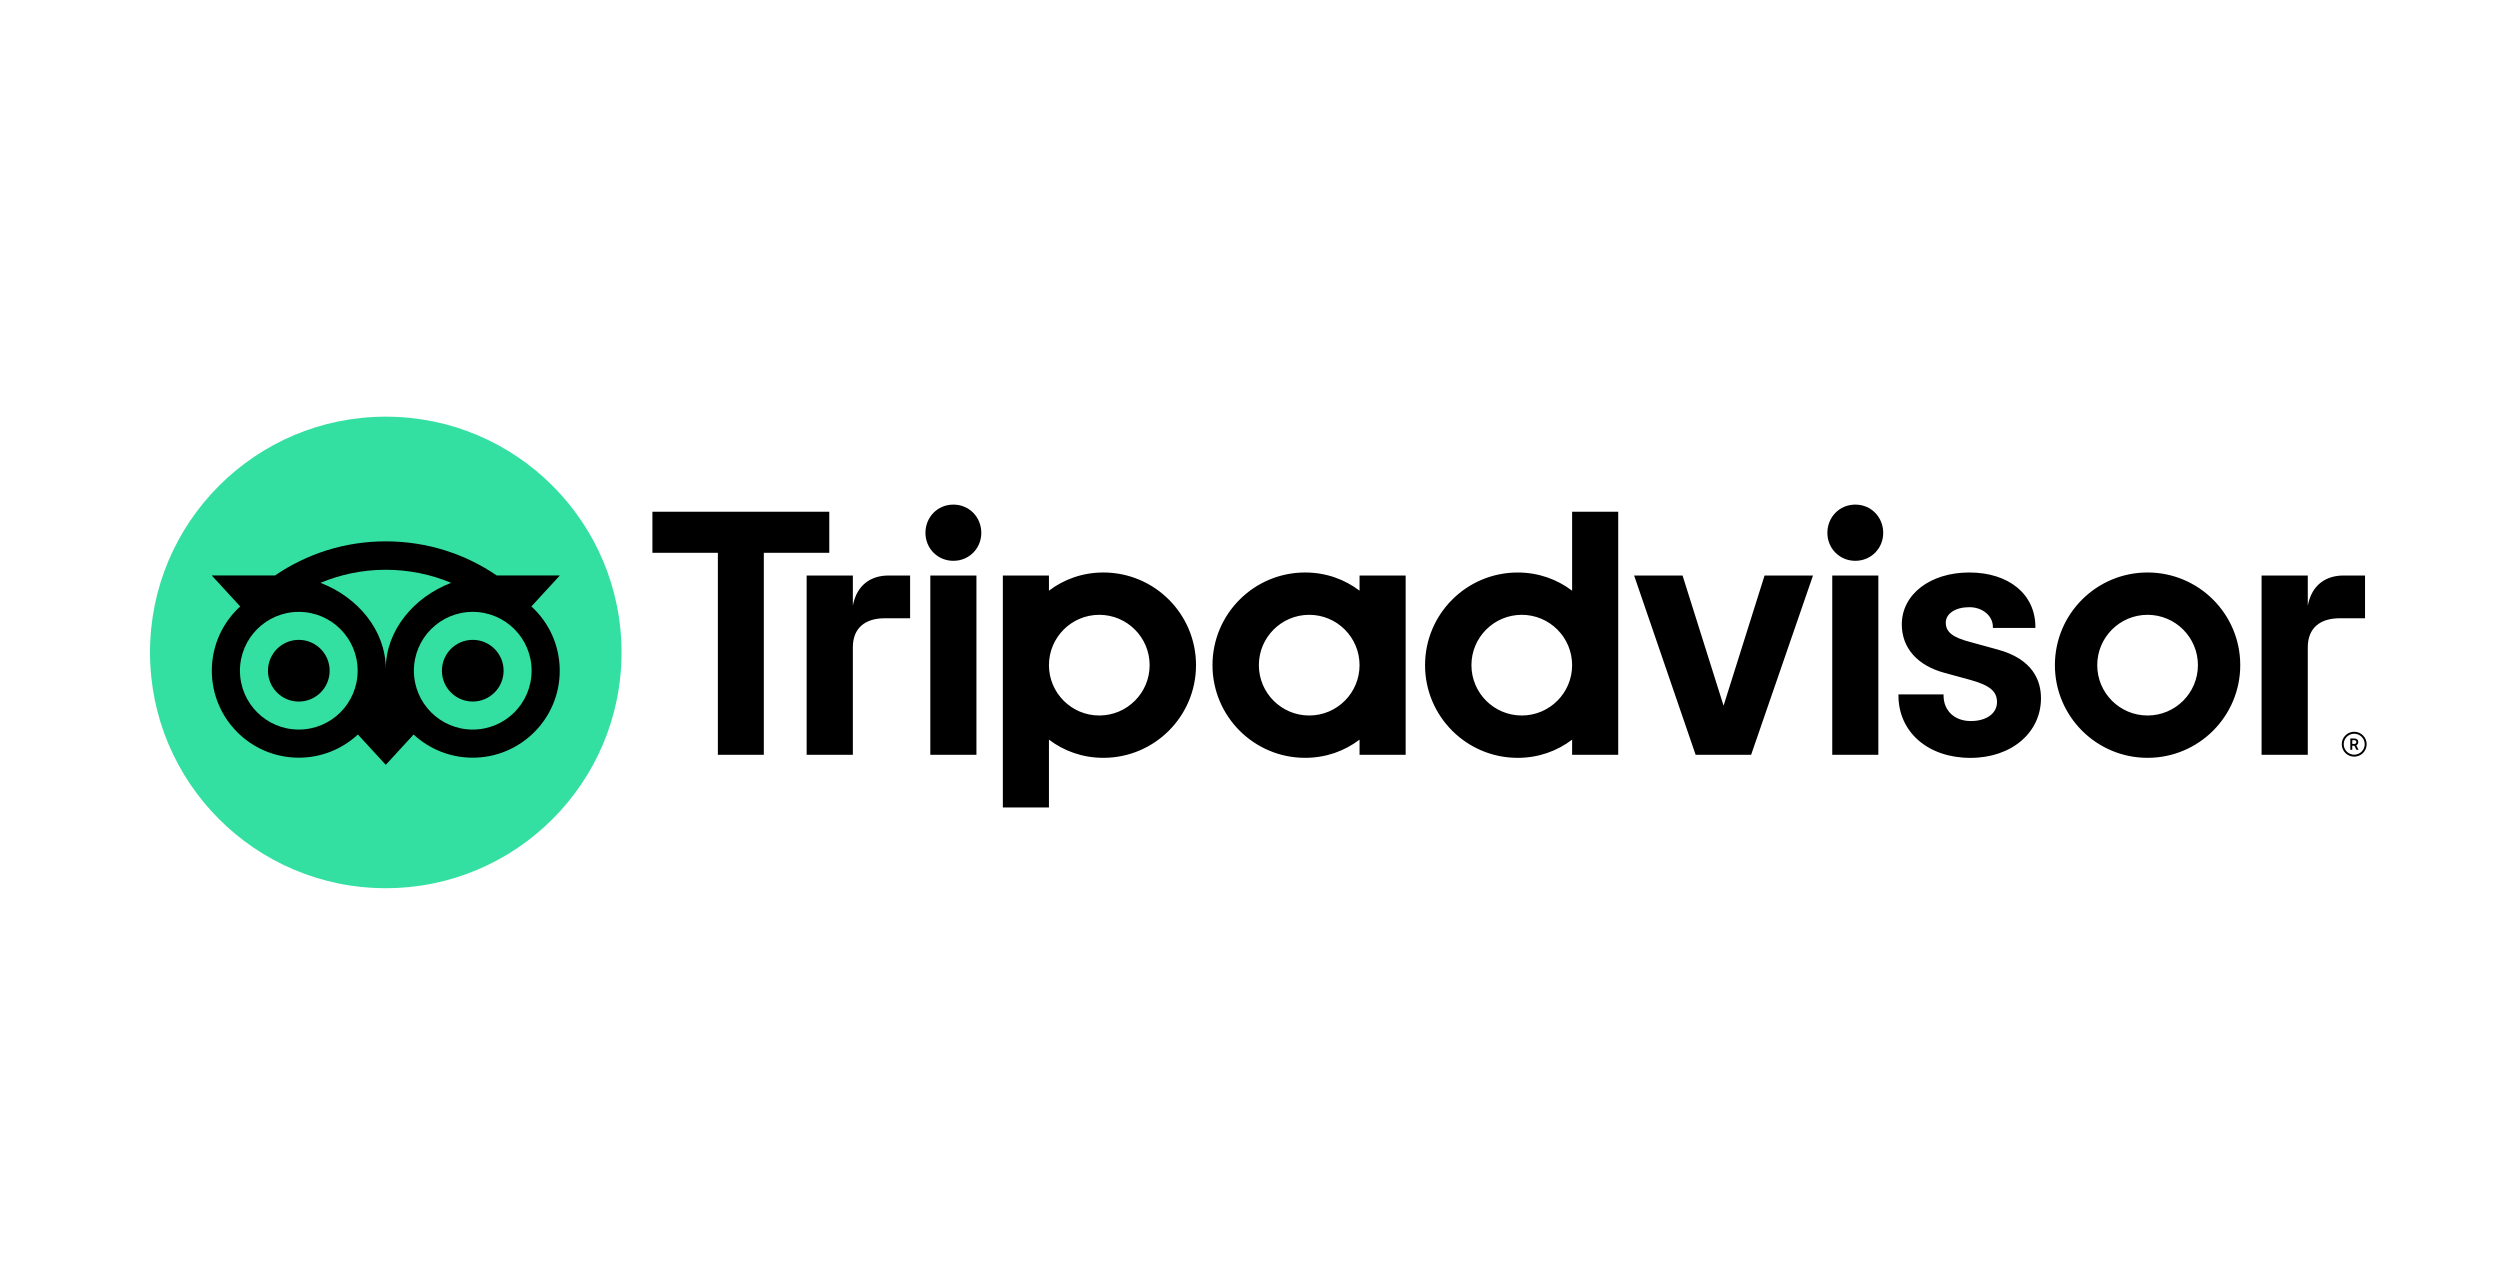 <svg width="150" height="76" viewBox="0 0 150 76" fill="none" xmlns="http://www.w3.org/2000/svg">
<g clip-path="url(#clip0_4255_159808)">
<path d="M141.252 43.905C140.84 43.905 140.505 44.24 140.505 44.653C140.505 45.065 140.84 45.4 141.252 45.4C141.665 45.4 142 45.065 142 44.653C142 44.24 141.665 43.905 141.252 43.905ZM141.252 45.282C140.905 45.282 140.623 44.999 140.623 44.653C140.623 44.305 140.906 44.024 141.252 44.024C141.6 44.024 141.883 44.307 141.883 44.653C141.883 44.999 141.6 45.282 141.252 45.282ZM141.496 44.525C141.496 44.389 141.399 44.308 141.257 44.308H141.018V44.989H141.135V44.743H141.263L141.387 44.989H141.513L141.377 44.718C141.45 44.684 141.496 44.618 141.496 44.525ZM141.252 44.637H141.137V44.411H141.252C141.331 44.411 141.379 44.45 141.379 44.523C141.379 44.597 141.33 44.637 141.252 44.637ZM51.171 36.339V34.531H48.399V45.288H51.171V38.838C51.171 37.67 51.92 37.096 53.088 37.096H54.606V34.531H53.31C52.295 34.531 51.413 35.06 51.171 36.339ZM57.203 30.276C56.254 30.276 55.527 31.025 55.527 31.973C55.527 32.9 56.254 33.649 57.203 33.649C58.151 33.649 58.878 32.9 58.878 31.973C58.878 31.025 58.151 30.276 57.203 30.276ZM55.819 45.288H58.586V34.531H55.819V45.288ZM71.761 39.909C71.761 42.98 69.272 45.47 66.201 45.47C64.962 45.47 63.838 45.064 62.937 44.378V48.446H60.171V34.531H62.937V35.441C63.838 34.755 64.962 34.349 66.201 34.349C69.272 34.349 71.761 36.838 71.761 39.909ZM68.978 39.909C68.978 38.242 67.625 36.889 65.957 36.889C64.29 36.889 62.937 38.242 62.937 39.909C62.937 41.577 64.29 42.93 65.957 42.93C67.625 42.93 68.978 41.578 68.978 39.909ZM119.836 38.966L118.222 38.523C117.16 38.247 116.747 37.921 116.747 37.36C116.747 36.813 117.329 36.431 118.16 36.431C118.952 36.431 119.573 36.949 119.573 37.613V37.675H122.123V37.613C122.123 35.661 120.531 34.349 118.16 34.349C115.813 34.349 114.108 35.659 114.108 37.466C114.108 38.871 115.039 39.93 116.663 40.369L118.209 40.791C119.384 41.117 119.82 41.477 119.82 42.124C119.82 42.805 119.189 43.263 118.25 43.263C117.272 43.263 116.613 42.644 116.613 41.724V41.662H113.907V41.724C113.907 43.93 115.684 45.473 118.228 45.473C120.68 45.473 122.459 43.967 122.459 41.893C122.459 40.875 122.004 39.544 119.836 38.966ZM81.573 34.531H84.339V45.288H81.573V44.378C80.672 45.064 79.549 45.47 78.309 45.47C75.238 45.47 72.749 42.98 72.749 39.909C72.749 36.838 75.238 34.349 78.309 34.349C79.549 34.349 80.672 34.755 81.573 35.441V34.531ZM81.573 39.909C81.573 38.24 80.22 36.889 78.553 36.889C76.885 36.889 75.532 38.242 75.532 39.909C75.532 41.577 76.885 42.93 78.553 42.93C80.222 42.93 81.573 41.578 81.573 39.909ZM94.327 30.703H97.093V45.29H94.327V44.379C93.426 45.065 92.302 45.471 91.063 45.471C87.992 45.471 85.503 42.982 85.503 39.911C85.503 36.84 87.992 34.35 91.063 34.35C92.302 34.35 93.426 34.757 94.327 35.443V30.703ZM94.327 39.909C94.327 38.242 92.974 36.889 91.306 36.889C89.639 36.889 88.286 38.242 88.286 39.909C88.286 41.577 89.637 42.93 91.306 42.93C92.974 42.93 94.327 41.578 94.327 39.909ZM109.935 45.288H112.701V34.531H109.935V45.288ZM111.318 30.276C110.37 30.276 109.643 31.025 109.643 31.973C109.643 32.9 110.37 33.649 111.318 33.649C112.266 33.649 112.993 32.9 112.993 31.973C112.993 31.025 112.266 30.276 111.318 30.276ZM134.415 39.909C134.415 42.98 131.925 45.47 128.854 45.47C125.783 45.47 123.294 42.98 123.294 39.909C123.294 36.838 125.783 34.349 128.854 34.349C131.925 34.349 134.415 36.838 134.415 39.909ZM131.875 39.909C131.875 38.242 130.522 36.889 128.854 36.889C127.187 36.889 125.834 38.242 125.834 39.909C125.834 41.577 127.185 42.93 128.854 42.93C130.522 42.93 131.875 41.578 131.875 39.909ZM49.755 30.703H39.145V33.17H43.072V45.288H45.829V33.17H49.757V30.703H49.755ZM103.414 42.342L100.953 34.531H98.047L101.738 45.288H105.067L108.78 34.531H105.874L103.414 42.342ZM138.467 36.339V34.531H135.695V45.288H138.467V38.838C138.467 37.67 139.217 37.096 140.385 37.096H141.902V34.531H140.606C139.591 34.531 138.711 35.06 138.467 36.339Z" fill="black"/>
<path d="M23.146 53.292C30.959 53.292 37.292 46.959 37.292 39.146C37.292 31.333 30.959 25 23.146 25C15.333 25 9 31.333 9 39.146C9 46.959 15.333 53.292 23.146 53.292Z" fill="#34E0A1"/>
<path d="M31.883 36.386L33.59 34.529H29.805C27.91 33.235 25.621 32.481 23.146 32.481C20.674 32.481 18.392 33.236 16.5 34.529H12.705L14.412 36.386C13.365 37.341 12.709 38.716 12.709 40.243C12.709 43.124 15.046 45.461 17.927 45.461C19.296 45.461 20.543 44.933 21.474 44.07L23.146 45.89L24.818 44.071C25.749 44.934 26.994 45.461 28.363 45.461C31.245 45.461 33.584 43.124 33.584 40.243C33.585 38.715 32.93 37.34 31.883 36.386ZM17.928 43.774C15.978 43.774 14.397 42.194 14.397 40.243C14.397 38.293 15.978 36.712 17.928 36.712C19.879 36.712 21.459 38.293 21.459 40.243C21.459 42.194 19.879 43.774 17.928 43.774ZM23.147 40.14C23.147 37.817 21.458 35.822 19.228 34.97C20.434 34.466 21.756 34.186 23.146 34.186C24.535 34.186 25.86 34.466 27.066 34.97C24.837 35.824 23.147 37.817 23.147 40.14ZM28.365 43.774C26.414 43.774 24.834 42.194 24.834 40.243C24.834 38.293 26.414 36.712 28.365 36.712C30.315 36.712 31.896 38.293 31.896 40.243C31.896 42.194 30.315 43.774 28.365 43.774ZM28.365 38.391C27.342 38.391 26.514 39.219 26.514 40.241C26.514 41.264 27.342 42.092 28.365 42.092C29.387 42.092 30.216 41.264 30.216 40.241C30.216 39.22 29.387 38.391 28.365 38.391ZM19.779 40.243C19.779 41.266 18.951 42.094 17.928 42.094C16.906 42.094 16.078 41.266 16.078 40.243C16.078 39.22 16.906 38.392 17.928 38.392C18.951 38.391 19.779 39.22 19.779 40.243Z" fill="black"/>
</g>
<defs>
<clipPath id="clip0_4255_159808">
<rect width="133" height="28.292" fill="white" transform="translate(9 25)"/>
</clipPath>
</defs>
</svg>
